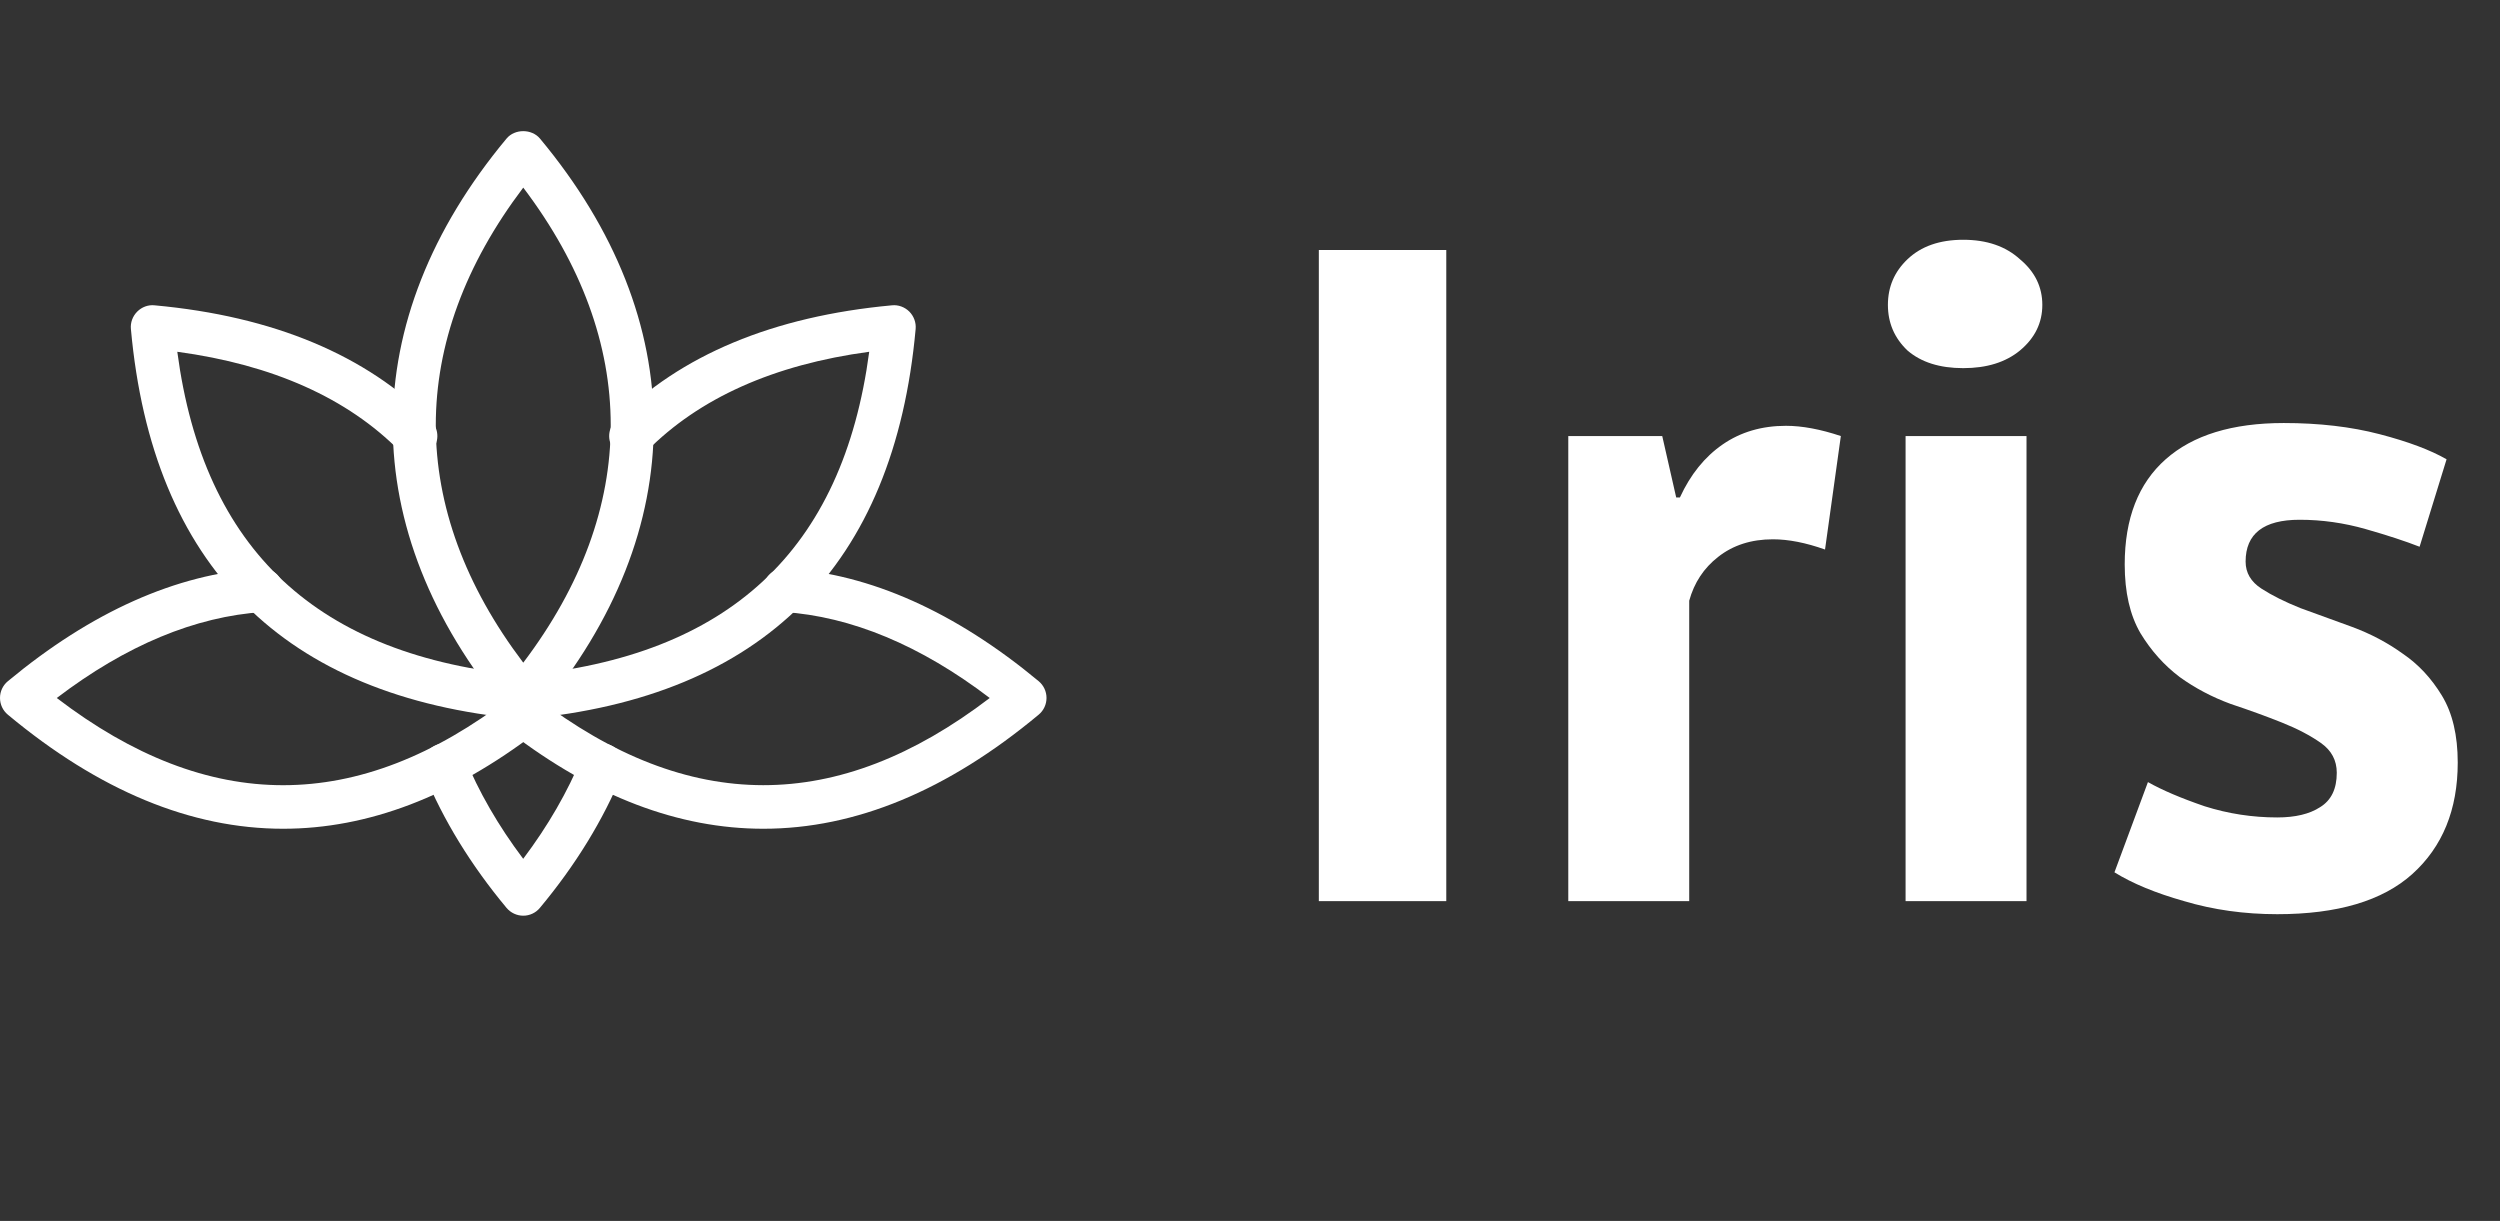 <svg width="86" height="42" viewBox="0 0 86 42" fill="none" xmlns="http://www.w3.org/2000/svg">
<rect x="0" y="0" width="86" height="42" fill="#333333" stroke="none"/>
<path d="M45.368 8.6H49.752V31H45.368V8.6ZM62.781 18.904C62.12 18.669 61.522 18.552 60.989 18.552C60.242 18.552 59.613 18.755 59.101 19.16C58.61 19.544 58.28 20.045 58.109 20.664V31H53.949V15H57.181L57.661 17.112H57.789C58.152 16.323 58.642 15.715 59.261 15.288C59.88 14.861 60.605 14.648 61.437 14.648C61.992 14.648 62.621 14.765 63.325 15L62.781 18.904ZM65.552 15H69.712V31H65.552V15ZM64.944 10.488C64.944 9.869 65.168 9.347 65.616 8.92C66.085 8.472 66.725 8.248 67.536 8.248C68.346 8.248 68.997 8.472 69.488 8.92C70 9.347 70.256 9.869 70.256 10.488C70.256 11.107 70 11.629 69.488 12.056C68.997 12.461 68.346 12.664 67.536 12.664C66.725 12.664 66.085 12.461 65.616 12.056C65.168 11.629 64.944 11.107 64.944 10.488ZM80.385 26.584C80.385 26.157 80.204 25.816 79.841 25.56C79.479 25.304 79.031 25.069 78.498 24.856C77.964 24.643 77.377 24.429 76.737 24.216C76.097 23.981 75.511 23.672 74.978 23.288C74.444 22.883 73.996 22.381 73.633 21.784C73.271 21.165 73.09 20.376 73.09 19.416C73.09 17.837 73.559 16.632 74.498 15.8C75.436 14.968 76.791 14.552 78.561 14.552C79.778 14.552 80.876 14.68 81.858 14.936C82.839 15.192 83.607 15.48 84.162 15.8L83.234 18.808C82.743 18.616 82.124 18.413 81.377 18.2C80.631 17.987 79.874 17.88 79.106 17.88C77.868 17.88 77.249 18.36 77.249 19.32C77.249 19.704 77.431 20.013 77.793 20.248C78.156 20.483 78.604 20.707 79.138 20.92C79.671 21.112 80.257 21.325 80.897 21.56C81.537 21.795 82.124 22.104 82.657 22.488C83.191 22.851 83.639 23.331 84.001 23.928C84.364 24.525 84.546 25.293 84.546 26.232C84.546 27.853 84.023 29.133 82.978 30.072C81.954 30.989 80.407 31.448 78.338 31.448C77.207 31.448 76.14 31.299 75.138 31C74.156 30.723 73.356 30.392 72.737 30.008L73.889 26.904C74.38 27.181 75.031 27.459 75.841 27.736C76.652 27.992 77.484 28.12 78.338 28.12C78.956 28.12 79.447 28.003 79.809 27.768C80.194 27.533 80.385 27.139 80.385 26.584Z" fill="white"/>
<g clip-path="url(#clip0)">
<path d="M18 24.75C17.778 24.75 17.567 24.651 17.424 24.48C12.206 18.216 12.206 11.033 17.424 4.768C17.707 4.426 18.291 4.426 18.576 4.768C23.794 11.033 23.794 18.216 18.576 24.48C18.433 24.651 18.222 24.75 18 24.75ZM18 6.454C13.988 11.752 13.988 17.497 18 22.796C22.012 17.497 22.012 11.752 18 6.454Z" fill="white"/>
<path d="M18 31.5C17.778 31.5 17.567 31.401 17.424 31.23C16.197 29.757 15.243 28.201 14.591 26.608C14.434 26.224 14.617 25.787 15 25.631C15.384 25.474 15.822 25.657 15.978 26.04C16.465 27.234 17.143 28.409 17.998 29.543C18.852 28.409 19.53 27.234 20.019 26.04C20.175 25.657 20.613 25.473 20.997 25.631C21.381 25.787 21.564 26.224 21.407 26.608C20.754 28.201 19.802 29.757 18.573 31.23C18.433 31.401 18.222 31.5 18 31.5Z" fill="white"/>
<path d="M18.014 24.735C17.631 24.735 17.304 24.443 17.268 24.054C17.23 23.642 17.534 23.276 17.946 23.238C25.074 22.578 28.994 18.932 29.901 12.101C26.619 12.543 24.047 13.695 22.241 15.527C21.947 15.822 21.471 15.825 21.18 15.534C20.884 15.243 20.881 14.769 21.171 14.474C23.398 12.215 26.598 10.88 30.683 10.503C30.9 10.479 31.123 10.562 31.281 10.719C31.437 10.877 31.518 11.096 31.498 11.318C30.762 19.464 26.248 23.976 18.085 24.732C18.06 24.735 18.036 24.735 18.014 24.735Z" fill="white"/>
<path d="M26.259 28.509C23.349 28.509 20.438 27.404 17.544 25.189C17.214 24.939 17.152 24.468 17.403 24.138C17.657 23.808 18.126 23.748 18.454 23.998C23.698 28.009 28.805 28.015 34.047 24.011C31.666 22.198 29.283 21.206 26.951 21.052C26.538 21.026 26.226 20.669 26.252 20.255C26.28 19.842 26.598 19.527 27.049 19.555C29.94 19.744 32.861 21.049 35.728 23.431C35.901 23.574 36 23.785 36 24.008C36 24.231 35.903 24.442 35.73 24.585C32.59 27.201 29.424 28.509 26.259 28.509Z" fill="white"/>
<path d="M9.741 28.509C6.576 28.509 3.409 27.201 0.27 24.585C0.098 24.443 0 24.231 0 24.008C0 23.786 0.099 23.574 0.272 23.432C3.139 21.05 6.06 19.745 8.95 19.556C9.395 19.524 9.722 19.842 9.748 20.255C9.775 20.667 9.463 21.026 9.05 21.053C6.715 21.206 4.332 22.2 1.953 24.011C7.192 28.016 12.302 28.01 17.546 23.999C17.874 23.748 18.345 23.808 18.597 24.138C18.848 24.467 18.786 24.938 18.456 25.19C15.562 27.402 12.652 28.509 9.741 28.509Z" fill="white"/>
<path d="M17.986 24.735C17.962 24.735 17.94 24.735 17.916 24.732C9.753 23.976 5.24 19.463 4.503 11.318C4.482 11.097 4.563 10.877 4.721 10.719C4.878 10.562 5.096 10.479 5.319 10.503C9.404 10.878 12.601 12.215 14.831 14.474C15.12 14.769 15.117 15.243 14.822 15.534C14.529 15.825 14.053 15.822 13.761 15.527C11.955 13.695 9.381 12.545 6.099 12.101C7.005 18.932 10.926 22.578 18.054 23.238C18.466 23.276 18.771 23.642 18.732 24.054C18.696 24.443 18.369 24.735 17.986 24.735Z" fill="white"/>
</g>
<defs>
<clipPath id="clip0">
<rect width="36" height="36" fill="white"/>
</clipPath>
</defs>
</svg>
